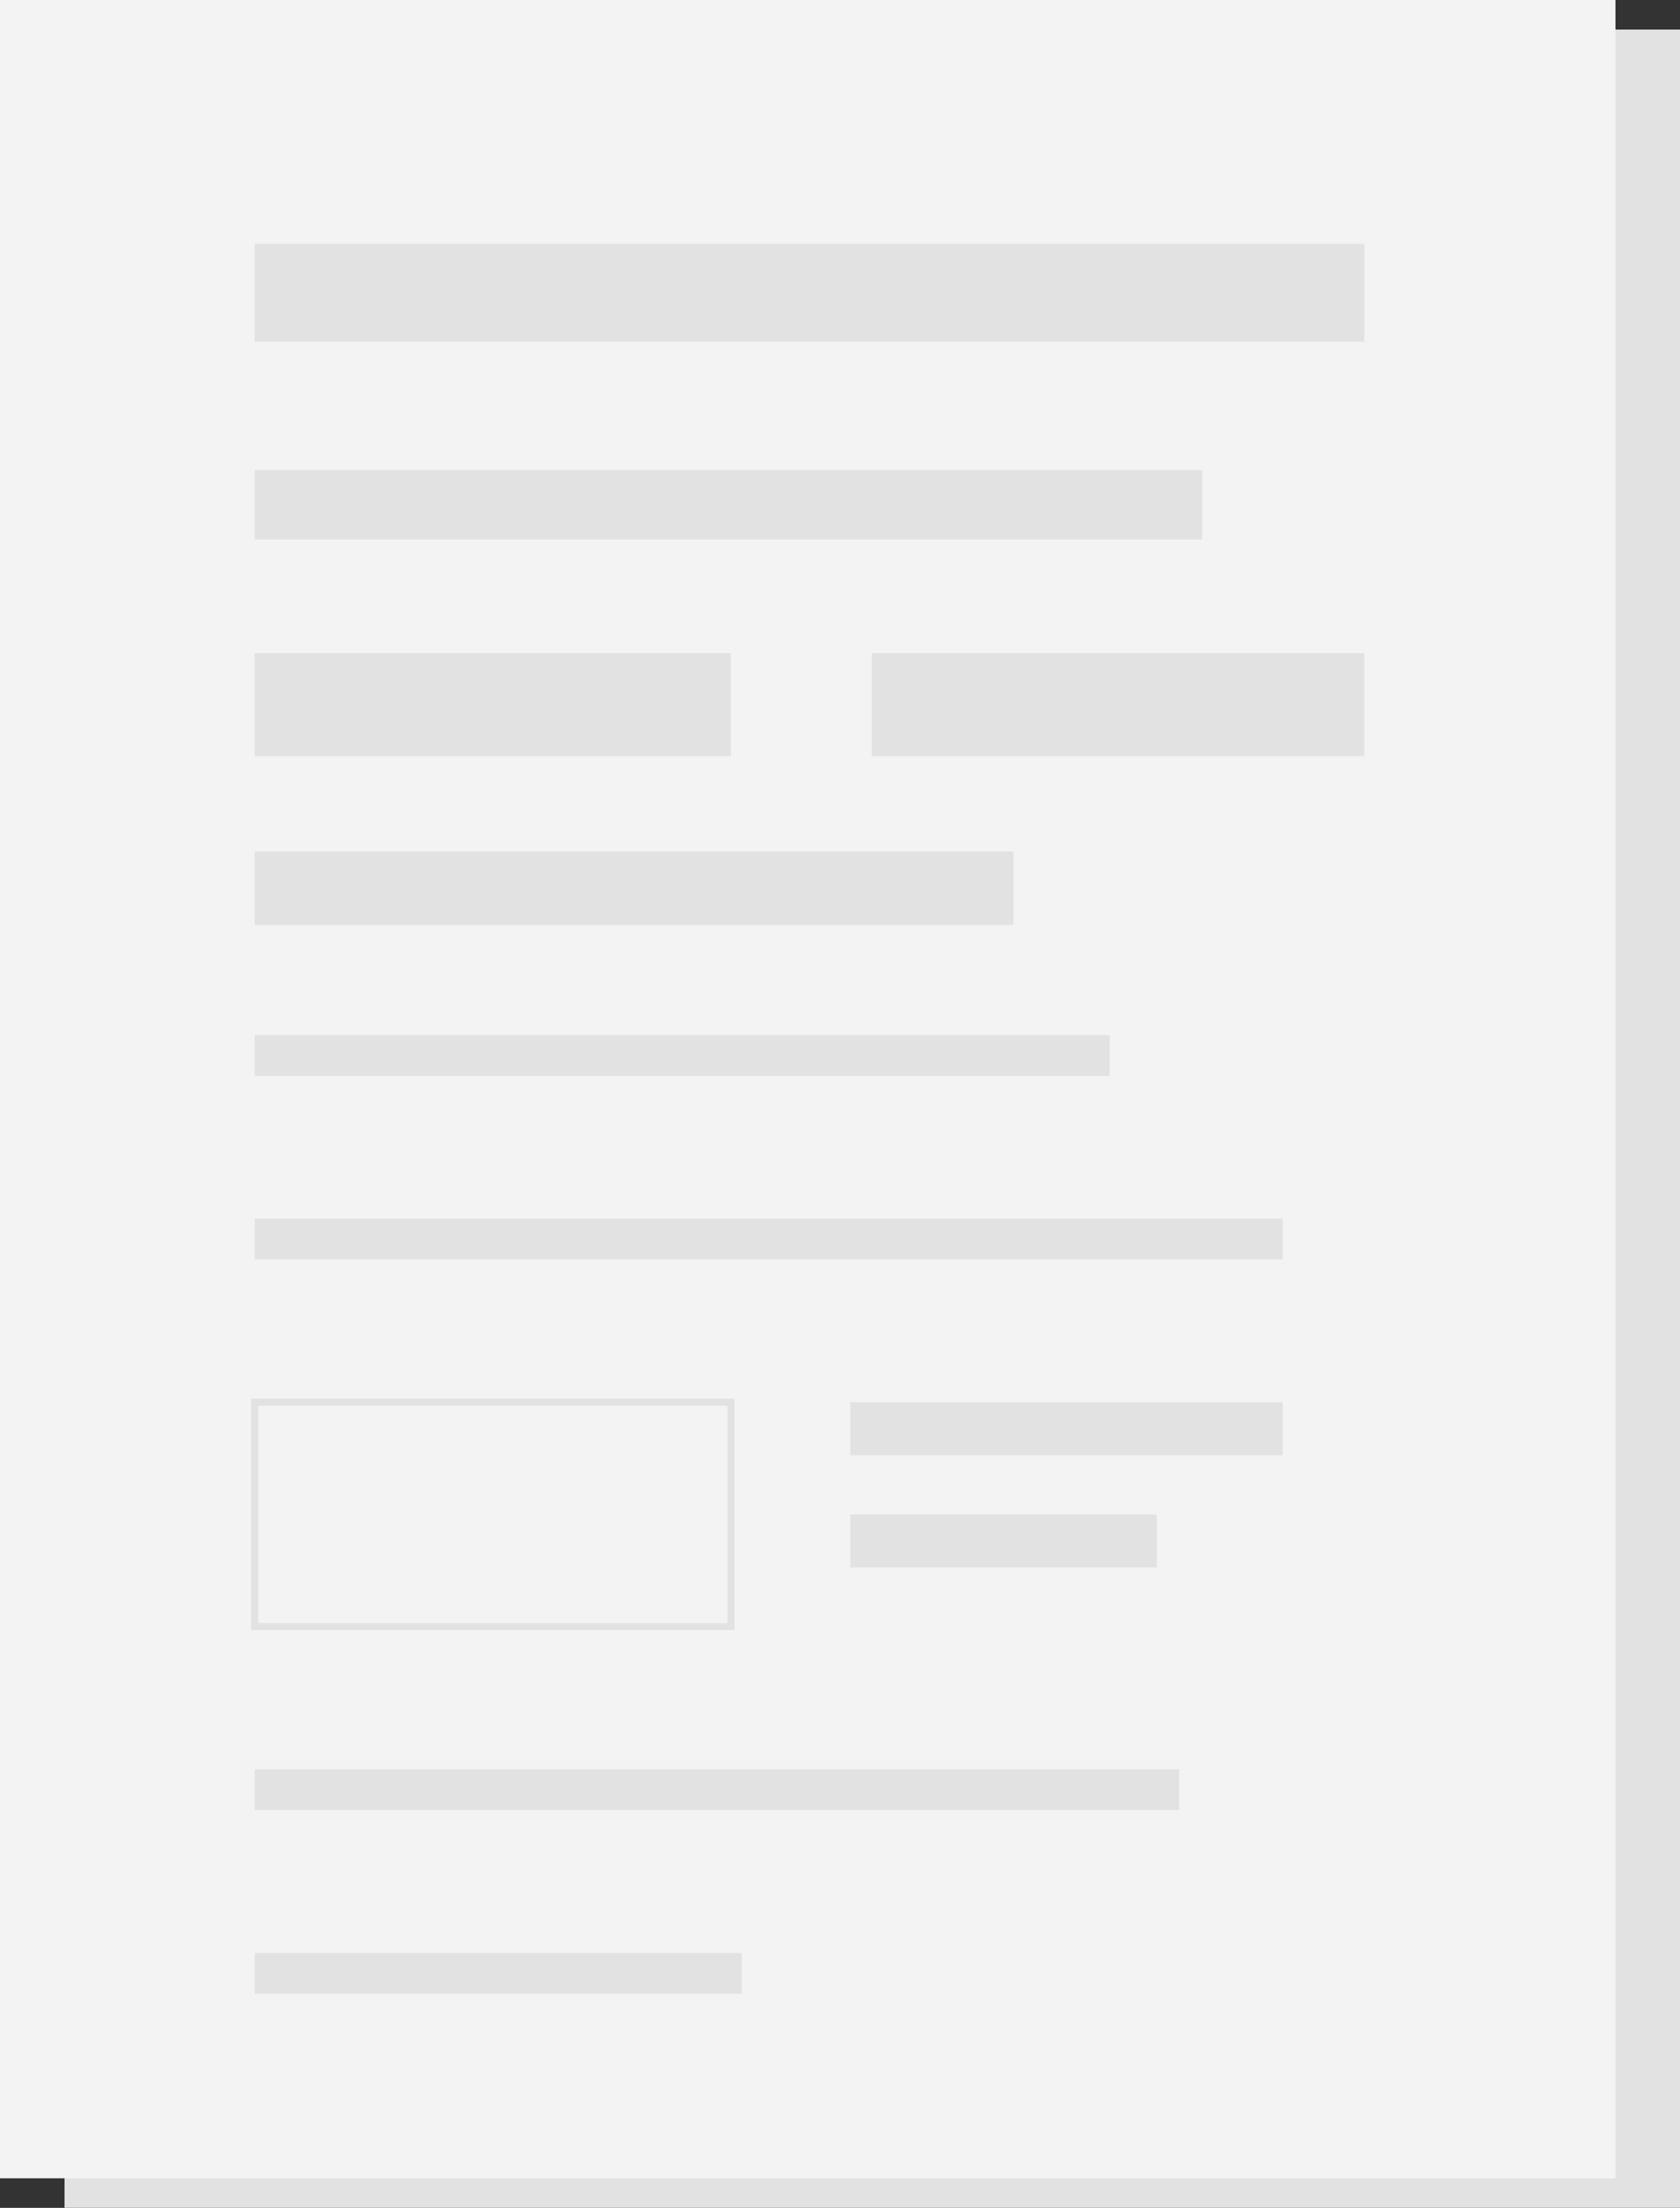<svg xmlns="http://www.w3.org/2000/svg" width="129.96" height="170.808" viewBox="0 0 129.96 170.808">
  <rect x="0" y="0" width="129.96" height="170.808" fill="#333333" stroke="none"/>
  <g id="Group_20353" data-name="Group 20353" transform="translate(-141.999 -347)">
    <path id="Path_11974" data-name="Path 11974" d="M980.658,480.68h0V649.2h124.97V480.68Z" transform="translate(-833.668 -131.393)" fill="#e2e2e2"/>
    <path id="Path_11975" data-name="Path 11975" d="M1077.94,467.985v168.52H952.97V467.985Z" transform="translate(-810.971 -120.985)" fill="#f3f3f3"/>
    <rect id="Rectangle_1191" data-name="Rectangle 1191" width="85.838" height="7.574" transform="translate(161.701 365.856)" fill="#e2e2e2"/>
    <rect id="Rectangle_1192" data-name="Rectangle 1192" width="73.294" height="5.365" transform="translate(161.701 383.371)" fill="#e2e2e2"/>
    <rect id="Rectangle_1193" data-name="Rectangle 1193" width="36.844" height="7.968" transform="translate(161.701 397.533)" fill="#e2e2e2"/>
    <rect id="Rectangle_1194" data-name="Rectangle 1194" width="38.106" height="7.968" transform="translate(209.432 397.533)" fill="#e2e2e2"/>
    <rect id="Rectangle_1195" data-name="Rectangle 1195" width="58.698" height="5.681" transform="translate(161.701 412.878)" fill="#e2e2e2"/>
    <rect id="Rectangle_1196" data-name="Rectangle 1196" width="66.134" height="3.156" transform="translate(161.701 427.079)" fill="#e2e2e2"/>
    <rect id="Rectangle_1197" data-name="Rectangle 1197" width="79.526" height="3.156" transform="translate(161.701 441.28)" fill="#e2e2e2"/>
    <path id="Path_11976" data-name="Path 11976" d="M1079.909,1188.554h-37.385v-17.9h37.385Zm-36.844-.541h36.3V1171.2h-36.3Z" transform="translate(-881.094 -715.445)" fill="#e2e2e2"/>
    <rect id="Rectangle_1198" data-name="Rectangle 1198" width="33.452" height="4.103" transform="translate(207.775 455.481)" fill="#e2e2e2"/>
    <rect id="Rectangle_1199" data-name="Rectangle 1199" width="23.71" height="4.103" transform="translate(207.775 464.16)" fill="#e2e2e2"/>
    <rect id="Rectangle_1200" data-name="Rectangle 1200" width="71.518" height="3.156" transform="translate(161.701 483.884)" fill="#e2e2e2"/>
    <rect id="Rectangle_1201" data-name="Rectangle 1201" width="37.672" height="3.156" transform="translate(161.701 498.085)" fill="#e2e2e2"/>
  </g>
</svg>
